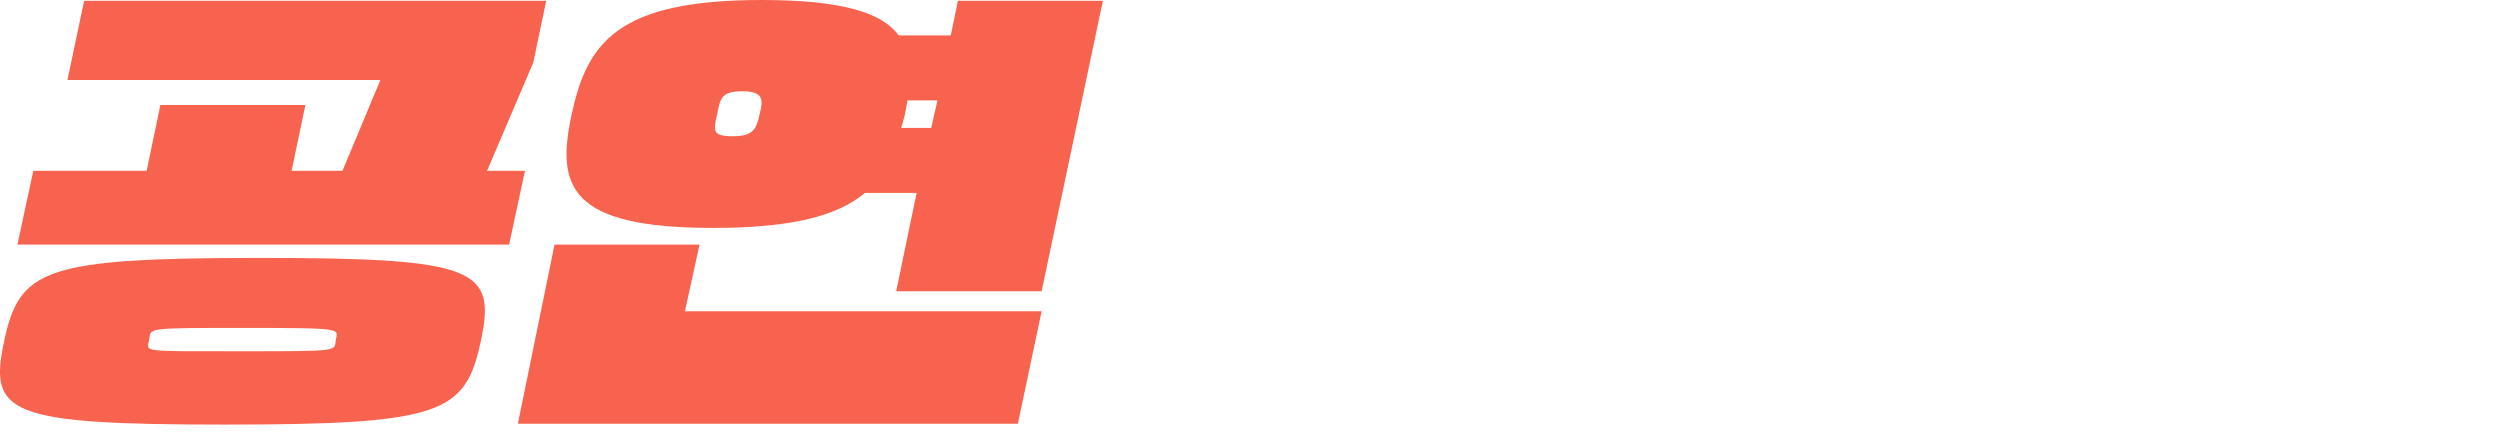<svg width="120" height="21" viewBox="0 0 120 21" fill="none" xmlns="http://www.w3.org/2000/svg">
<path d="M10.778 20.38C0.338 20.38 -0.542 19.84 0.198 16.38C0.938 12.92 2.078 12.38 12.498 12.38C22.918 12.38 23.818 12.92 23.078 16.38C22.338 19.84 21.218 20.38 10.778 20.38ZM24.438 11.74H0.838L1.598 8.2H7.038L7.698 5.04H14.658L13.998 8.2H16.438L18.258 3.84H3.238L4.038 0.04H26.218L25.598 3L23.378 8.2H25.198L24.438 11.74ZM11.758 15.74C6.898 15.74 7.258 15.74 7.158 16.32C7.058 16.9 6.658 16.86 11.518 16.86C16.378 16.86 16.038 16.86 16.118 16.32C16.198 15.78 16.638 15.74 11.758 15.74Z" fill="#F7634E"/>
<path d="M32.878 14.94H49.998L48.858 20.34H24.858L26.618 11.74H33.578L32.878 14.94ZM49.998 13.98H43.018L43.998 9.26H41.518C40.198 10.36 38.038 10.94 34.218 10.94C27.298 10.94 26.698 8.94 27.438 5.5C28.178 2.06 29.618 -0 36.558 -0C40.398 -0 42.338 0.6 43.138 1.7H45.638L45.978 0.04H52.938L49.998 13.98ZM35.638 4.38C34.598 4.38 34.578 4.74 34.418 5.5C34.258 6.26 34.158 6.54 35.178 6.54C36.198 6.54 36.298 6.16 36.458 5.5C36.618 4.84 36.718 4.38 35.618 4.38H35.638ZM43.258 6.14H44.698L44.998 4.82H43.558L43.438 5.5L43.258 6.14Z" fill="#F7634E"/>
</svg>
